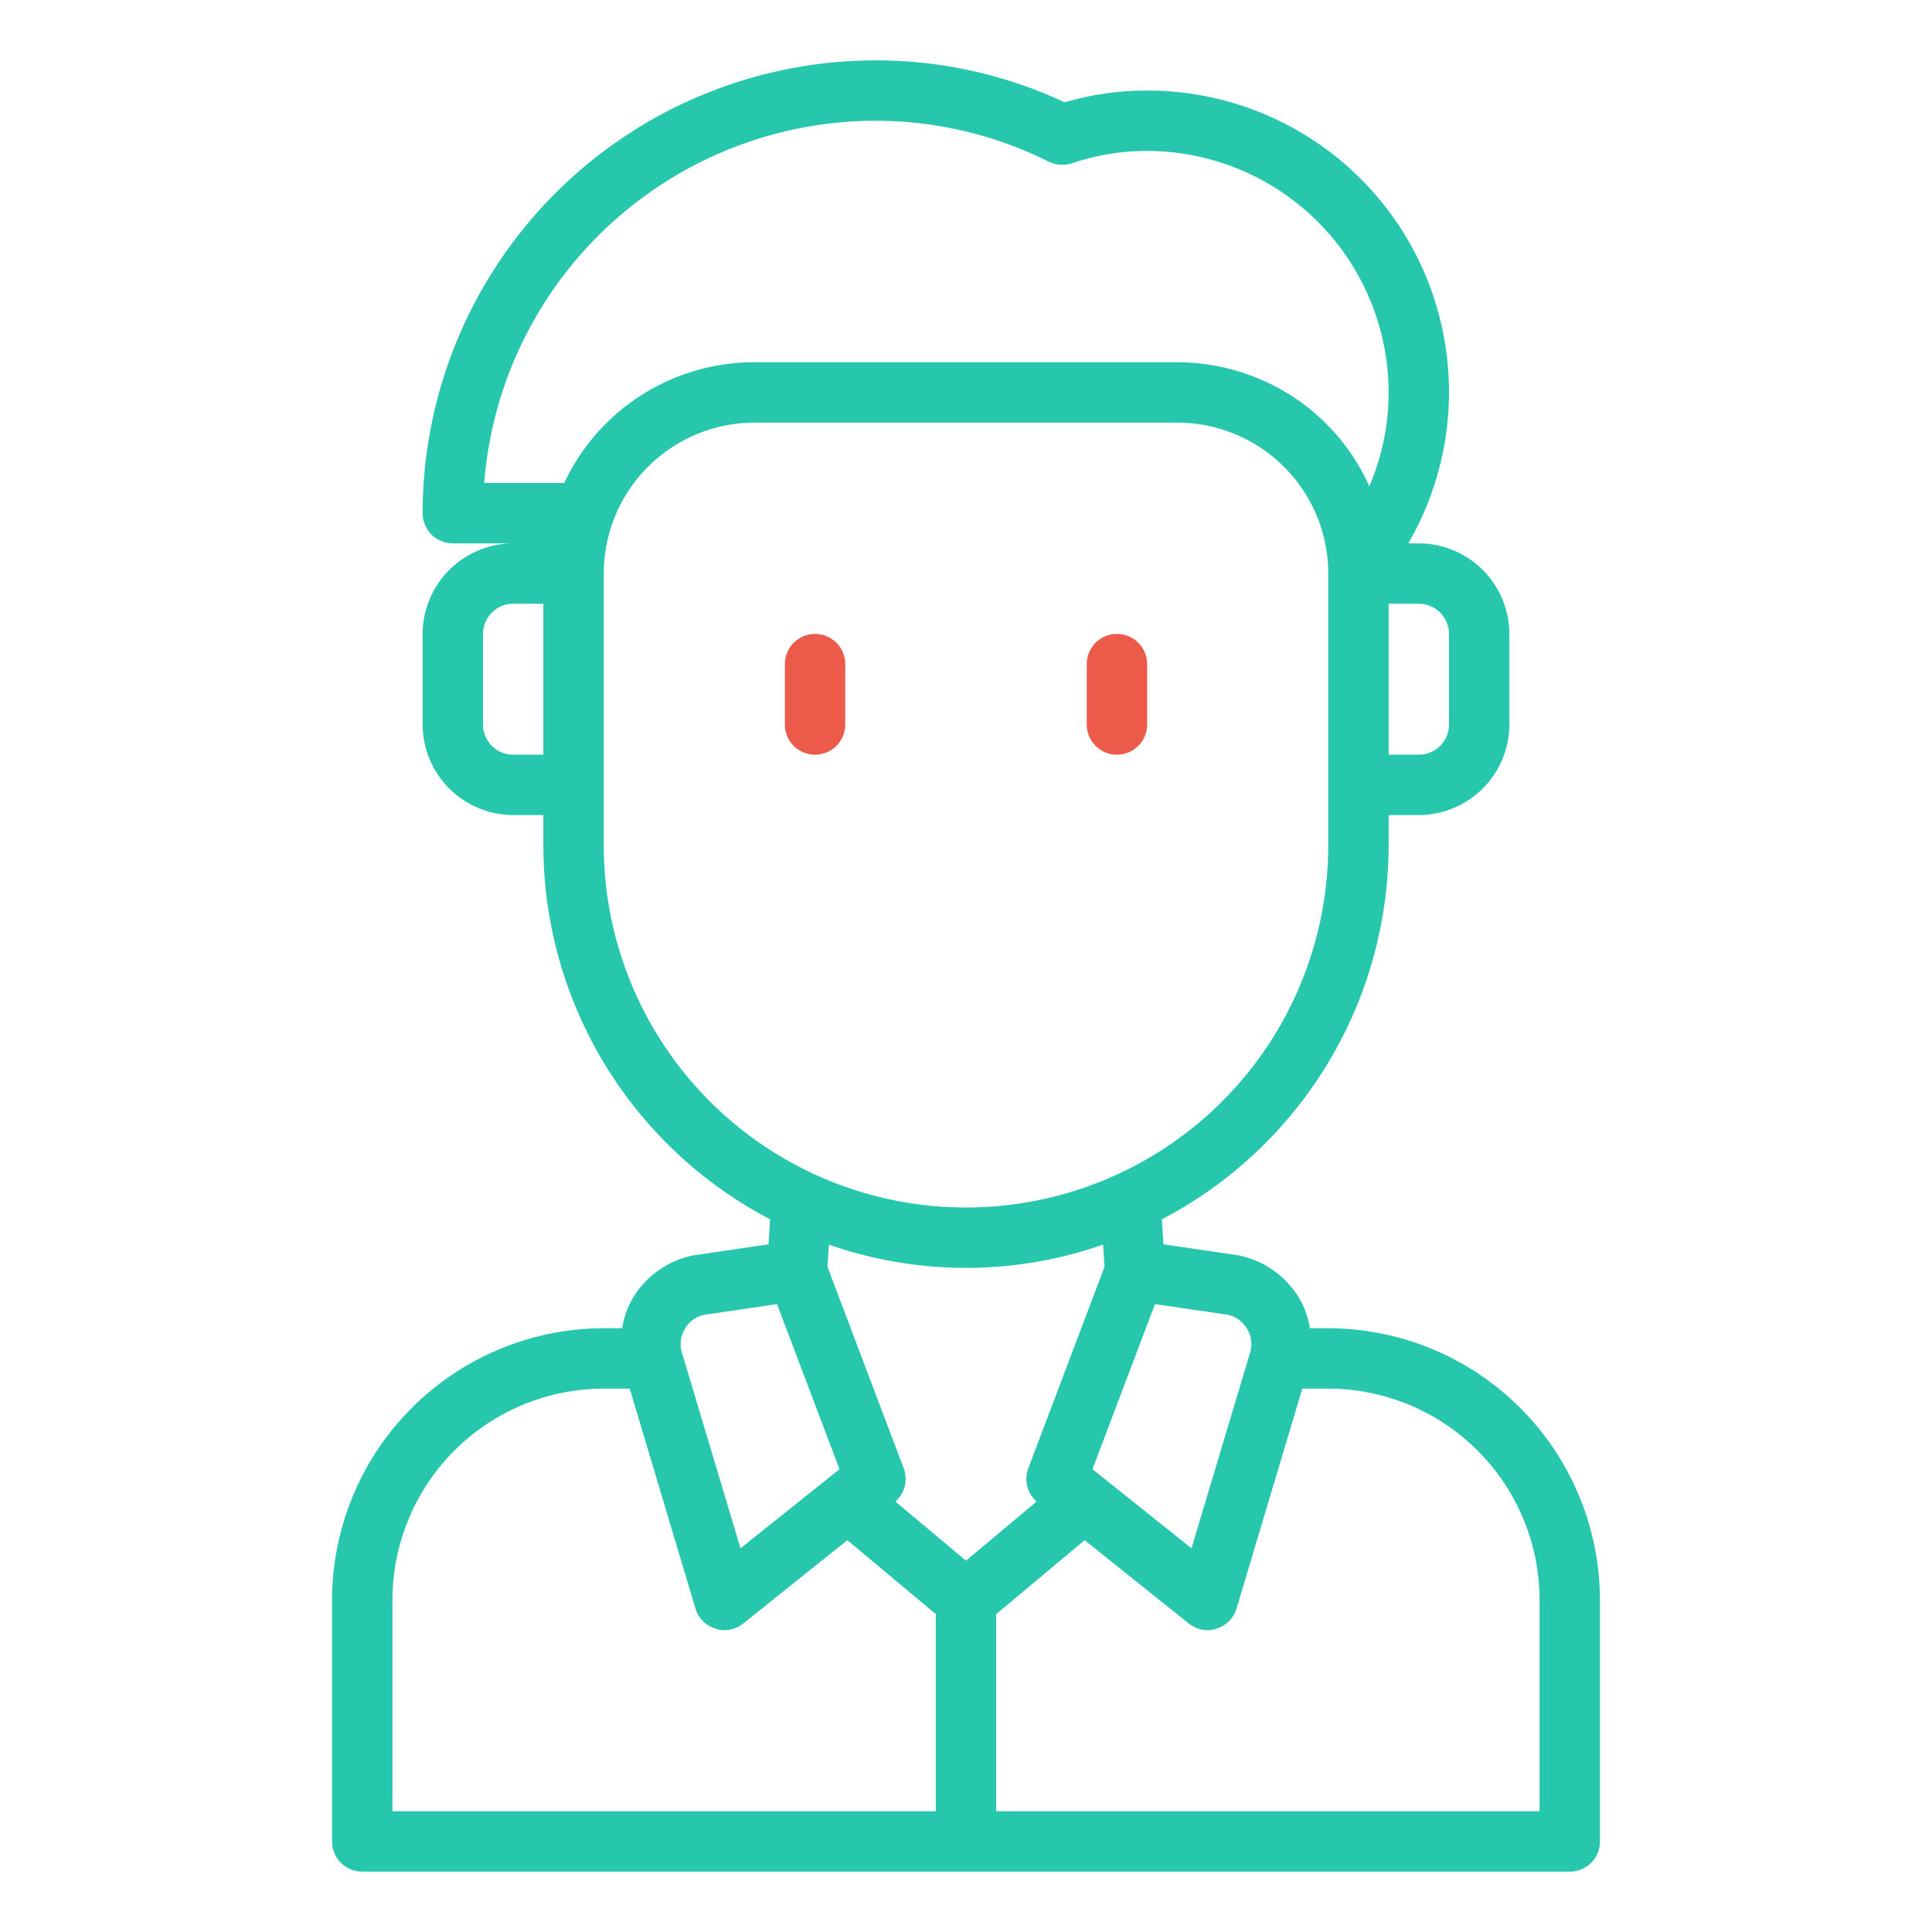 <?xml version="1.0" encoding="UTF-8"?>
<svg xmlns="http://www.w3.org/2000/svg" id="avatar" viewBox="0 0 64 64" width="512" height="512"><path fill="#26c7ac" d="M44,44h-.61a2.846,2.846,0,0,0-.36-1.01A3.052,3.052,0,0,0,41,41.58l-2.46-.36-.05-.83A13.99,13.99,0,0,0,46,28V27h1a3.009,3.009,0,0,0,3-3V21a3.009,3.009,0,0,0-3-3h-.35A9.986,9.986,0,0,0,38,3a9.584,9.584,0,0,0-2.73.39A14.779,14.779,0,0,0,29,2,15.018,15.018,0,0,0,14,17a1,1,0,0,0,1,1h2a3.009,3.009,0,0,0-3,3v3a3.009,3.009,0,0,0,3,3h1v1a13.99,13.99,0,0,0,7.51,12.39l-.05.83-2.51.37a3.024,3.024,0,0,0-1.98,1.4A2.846,2.846,0,0,0,20.61,44H20a9.014,9.014,0,0,0-9,9v8a1,1,0,0,0,1,1H52a1,1,0,0,0,1-1V53A9.014,9.014,0,0,0,44,44Zm-3.35-.45a.972.972,0,0,1,.66.47.955.955,0,0,1,.1.79l-1.94,6.48-3.28-2.62,2.07-5.47ZM47,20a1,1,0,0,1,1,1v3a1,1,0,0,1-1,1H46V20ZM18,25H17a1,1,0,0,1-1-1V21a1,1,0,0,1,1-1h1Zm-1.96-9A13.017,13.017,0,0,1,29,4a12.828,12.828,0,0,1,5.75,1.36,1.049,1.049,0,0,0,.76.05A7.693,7.693,0,0,1,38,5a8.011,8.011,0,0,1,8,8,7.868,7.868,0,0,1-.64,3.11A6.945,6.945,0,0,0,43.2,13.4,7.042,7.042,0,0,0,39,12H25a6.952,6.952,0,0,0-6.31,4ZM20,28V19a5,5,0,0,1,5-5H39a5,5,0,0,1,5,5v9a12,12,0,0,1-24,0Zm2.69,16.02a.948.948,0,0,1,.61-.46l2.44-.36,2.07,5.47-.35.28-2.93,2.34-1.94-6.48A.955.955,0,0,1,22.69,44.02ZM31,60H13V53a7.008,7.008,0,0,1,7-7h.86l2.18,7.29a.992.992,0,0,0,.66.66A.789.789,0,0,0,24,54a1,1,0,0,0,.62-.22l3.45-2.76L31,53.47ZM29.66,49.74a.994.994,0,0,0,.28-1.09l-2.53-6.69.05-.73a13.769,13.769,0,0,0,9.08,0l.05.73-2.53,6.69a.994.994,0,0,0,.28,1.09L32,51.7ZM51,60H33V53.47l2.93-2.45,3.45,2.76A1,1,0,0,0,40,54a.789.789,0,0,0,.3-.05.992.992,0,0,0,.66-.66L43.14,46H44a7.008,7.008,0,0,1,7,7Z"/><path fill="#ec5a4a" d="M27,21a1,1,0,0,0-1,1v2a1,1,0,0,0,2,0V22A1,1,0,0,0,27,21Z"/><path fill="#ec5a4a" d="M37,25a1,1,0,0,0,1-1V22a1,1,0,0,0-2,0v2A1,1,0,0,0,37,25Z"/></svg>
